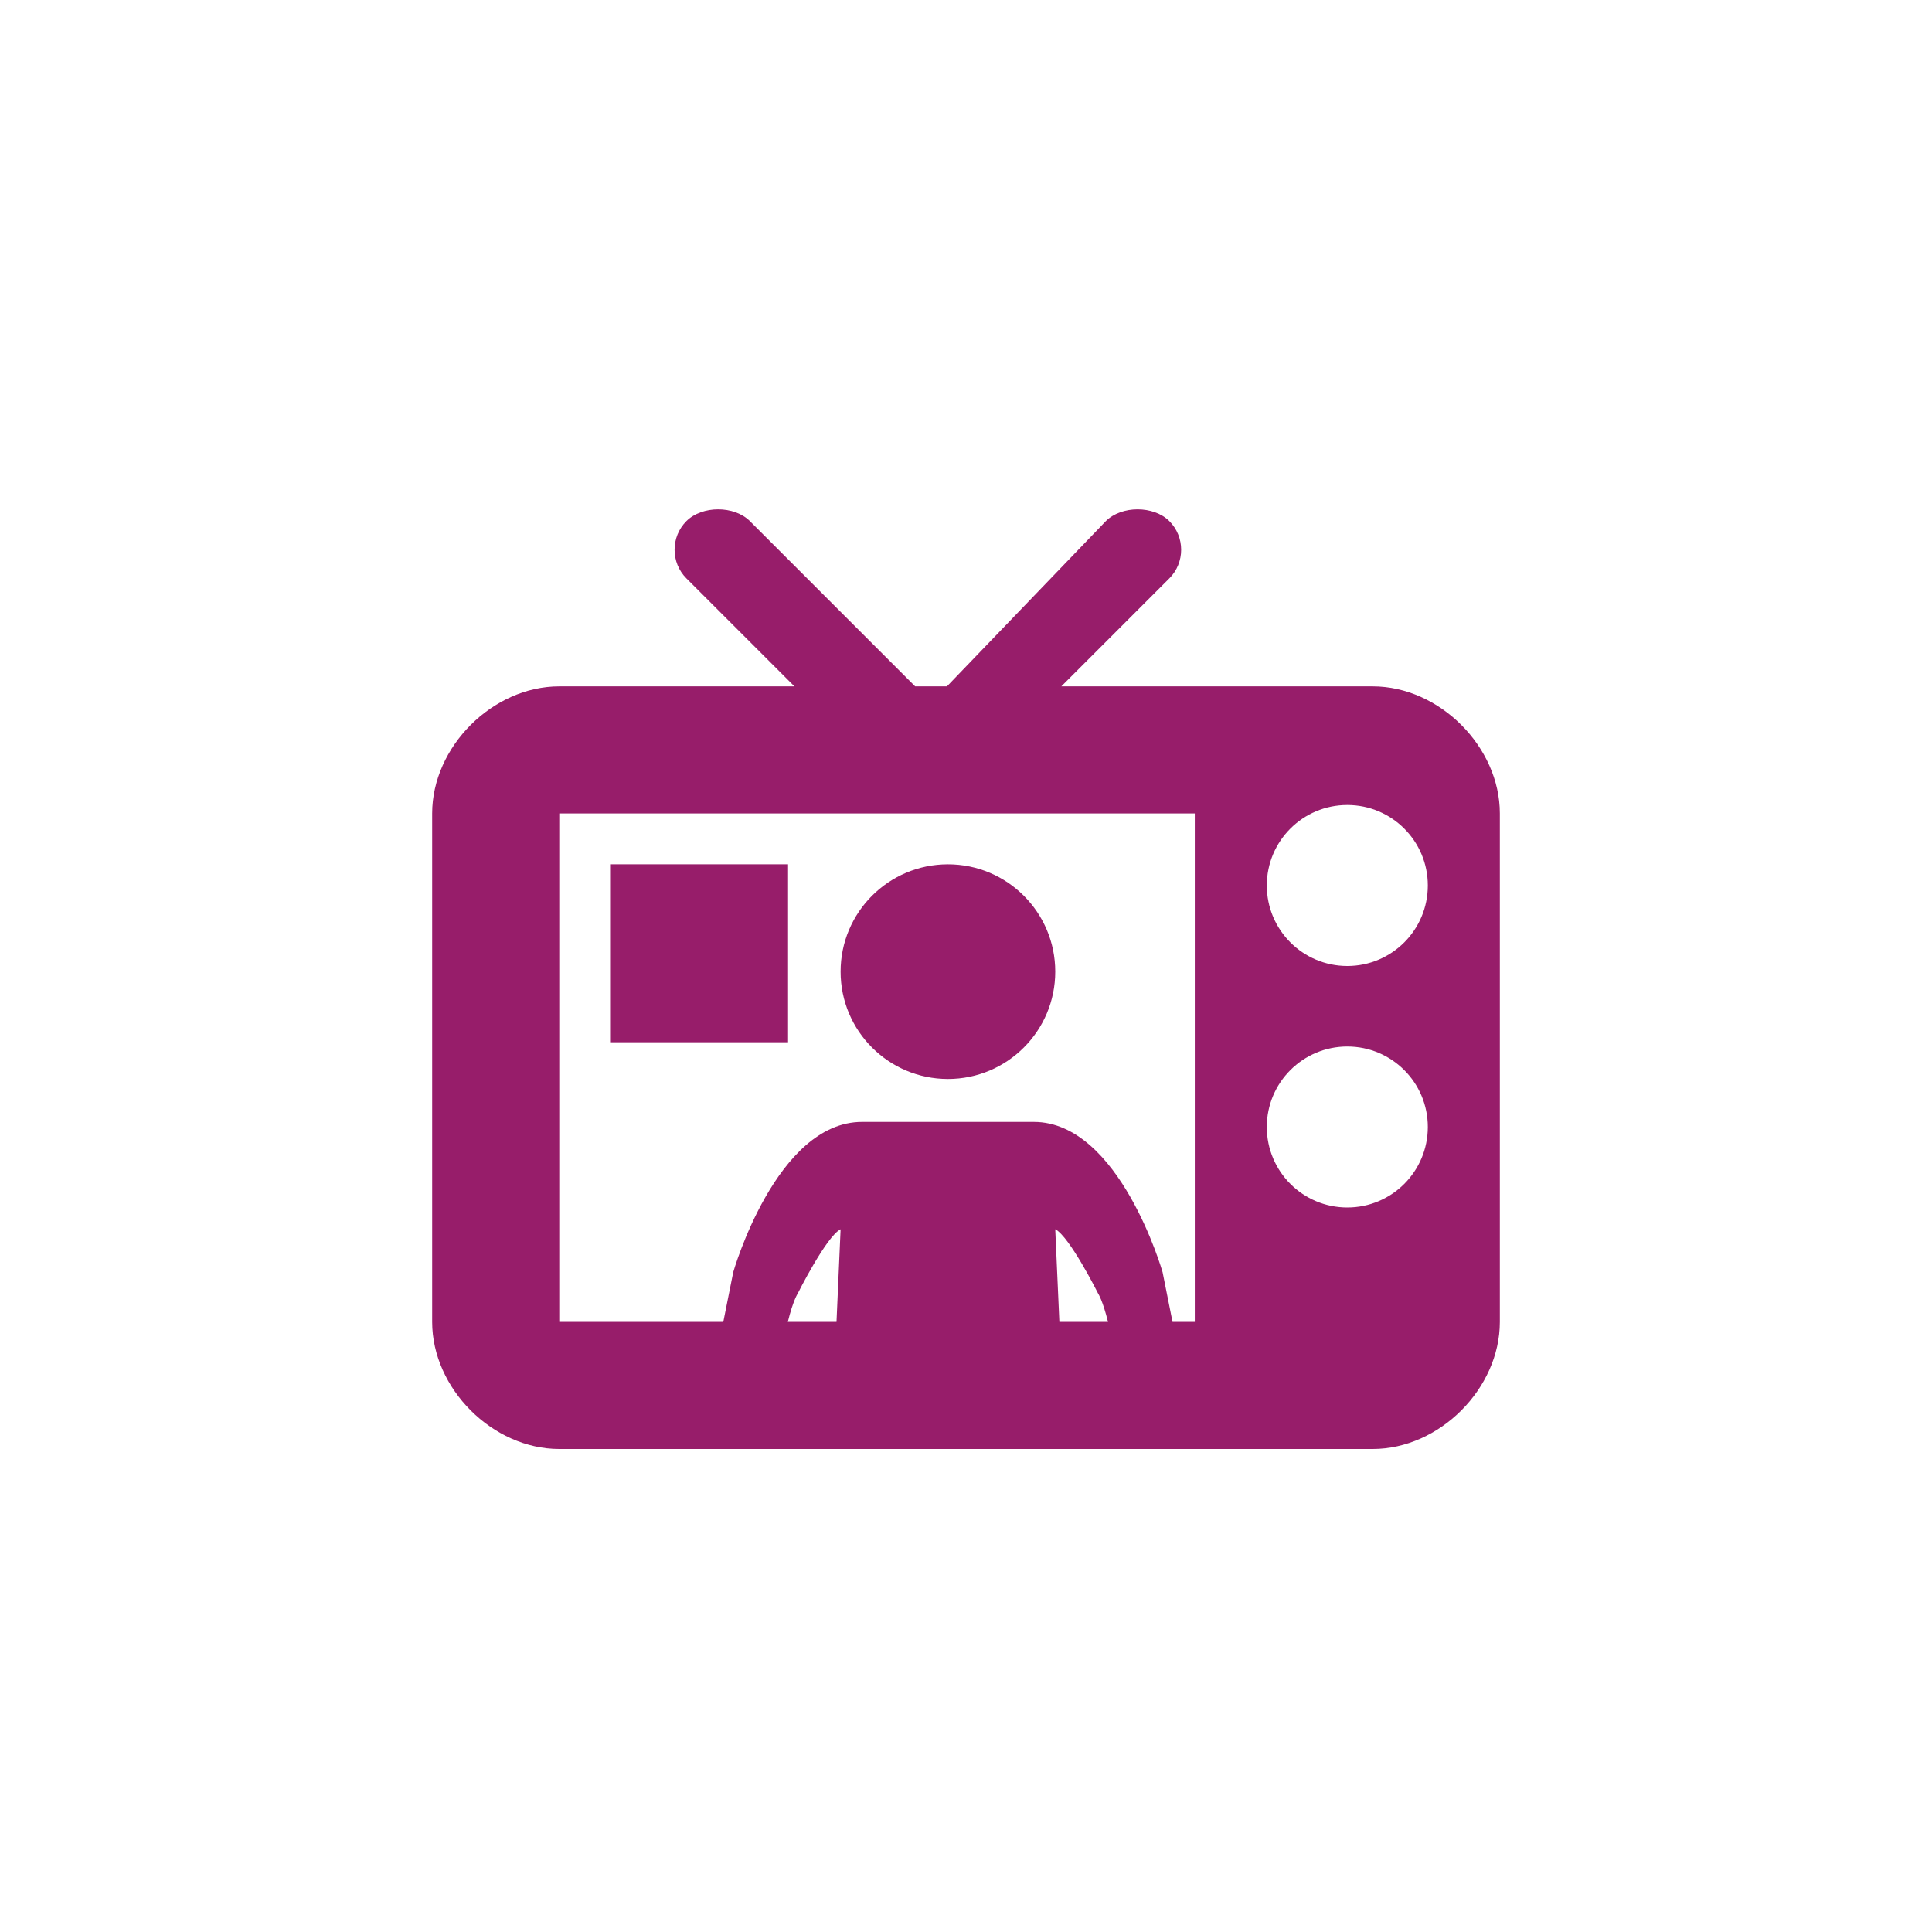 ﻿<?xml version="1.0" encoding="utf-8"?>
<!DOCTYPE svg PUBLIC "-//W3C//DTD SVG 1.1//EN" "http://www.w3.org/Graphics/SVG/1.1/DTD/svg11.dtd">
<svg xmlns="http://www.w3.org/2000/svg" xmlns:xlink="http://www.w3.org/1999/xlink" version="1.1" baseProfile="full" width="76" height="76" viewBox="0 0 76.00 76.00" enable-background="new 0 0 76.00 76.00" xml:space="preserve">
	<path fill="#971D6A" fill-opacity="1" stroke-width="0.2" stroke-linejoin="round" d="M 43.5,20.5C 44.118,19.882 45.382,19.882 46,20.5C 46.618,21.118 46.618,22.132 46,22.75L 41.75,27L 54,27C 56.623,27 59,29.377 59,32L 59,52C 59,54.623 56.623,57 54,57L 22,57C 19.377,57 17,54.623 17,52L 17,32C 17,29.377 19.377,27 22,27L 31.25,27L 27,22.75C 26.382,22.132 26.382,21.118 27,20.5C 27.618,19.882 28.882,19.882 29.5,20.5L 36,27L 37.25,27L 43.5,20.5 Z M 22,32L 22,52L 28.453,52L 28.844,50.044C 28.844,50.044 30.533,44.133 33.911,44.133L 40.667,44.133C 44.044,44.133 45.733,50.044 45.733,50.044L 46.124,52L 47,52L 47,32L 22,32 Z M 53,31.667C 51.251,31.667 49.833,33.084 49.833,34.833C 49.833,36.582 51.251,38 53,38C 54.749,38 56.167,36.582 56.167,34.833C 56.167,33.084 54.749,31.667 53,31.667 Z M 53,41.167C 51.251,41.167 49.833,42.584 49.833,44.333C 49.833,46.082 51.251,47.5 53,47.5C 54.749,47.5 56.167,46.082 56.167,44.333C 56.167,42.584 54.749,41.167 53,41.167 Z M 24,34L 31,34L 31,41L 24,41L 24,34 Z M 37.289,34C 39.621,34 41.511,35.89 41.511,38.222C 41.511,40.554 39.621,42.444 37.289,42.444C 34.957,42.444 33.067,40.554 33.067,38.222C 33.067,35.89 34.957,34 37.289,34 Z M 33.067,48.356C 32.504,48.637 31.378,50.889 31.378,50.889C 31.378,50.889 31.198,51.158 30.991,52L 32.906,52L 33.067,48.356 Z M 41.511,48.356L 41.673,52L 43.586,52C 43.379,51.158 43.2,50.889 43.2,50.889C 43.2,50.889 42.074,48.637 41.511,48.356 Z "/>
</svg>
